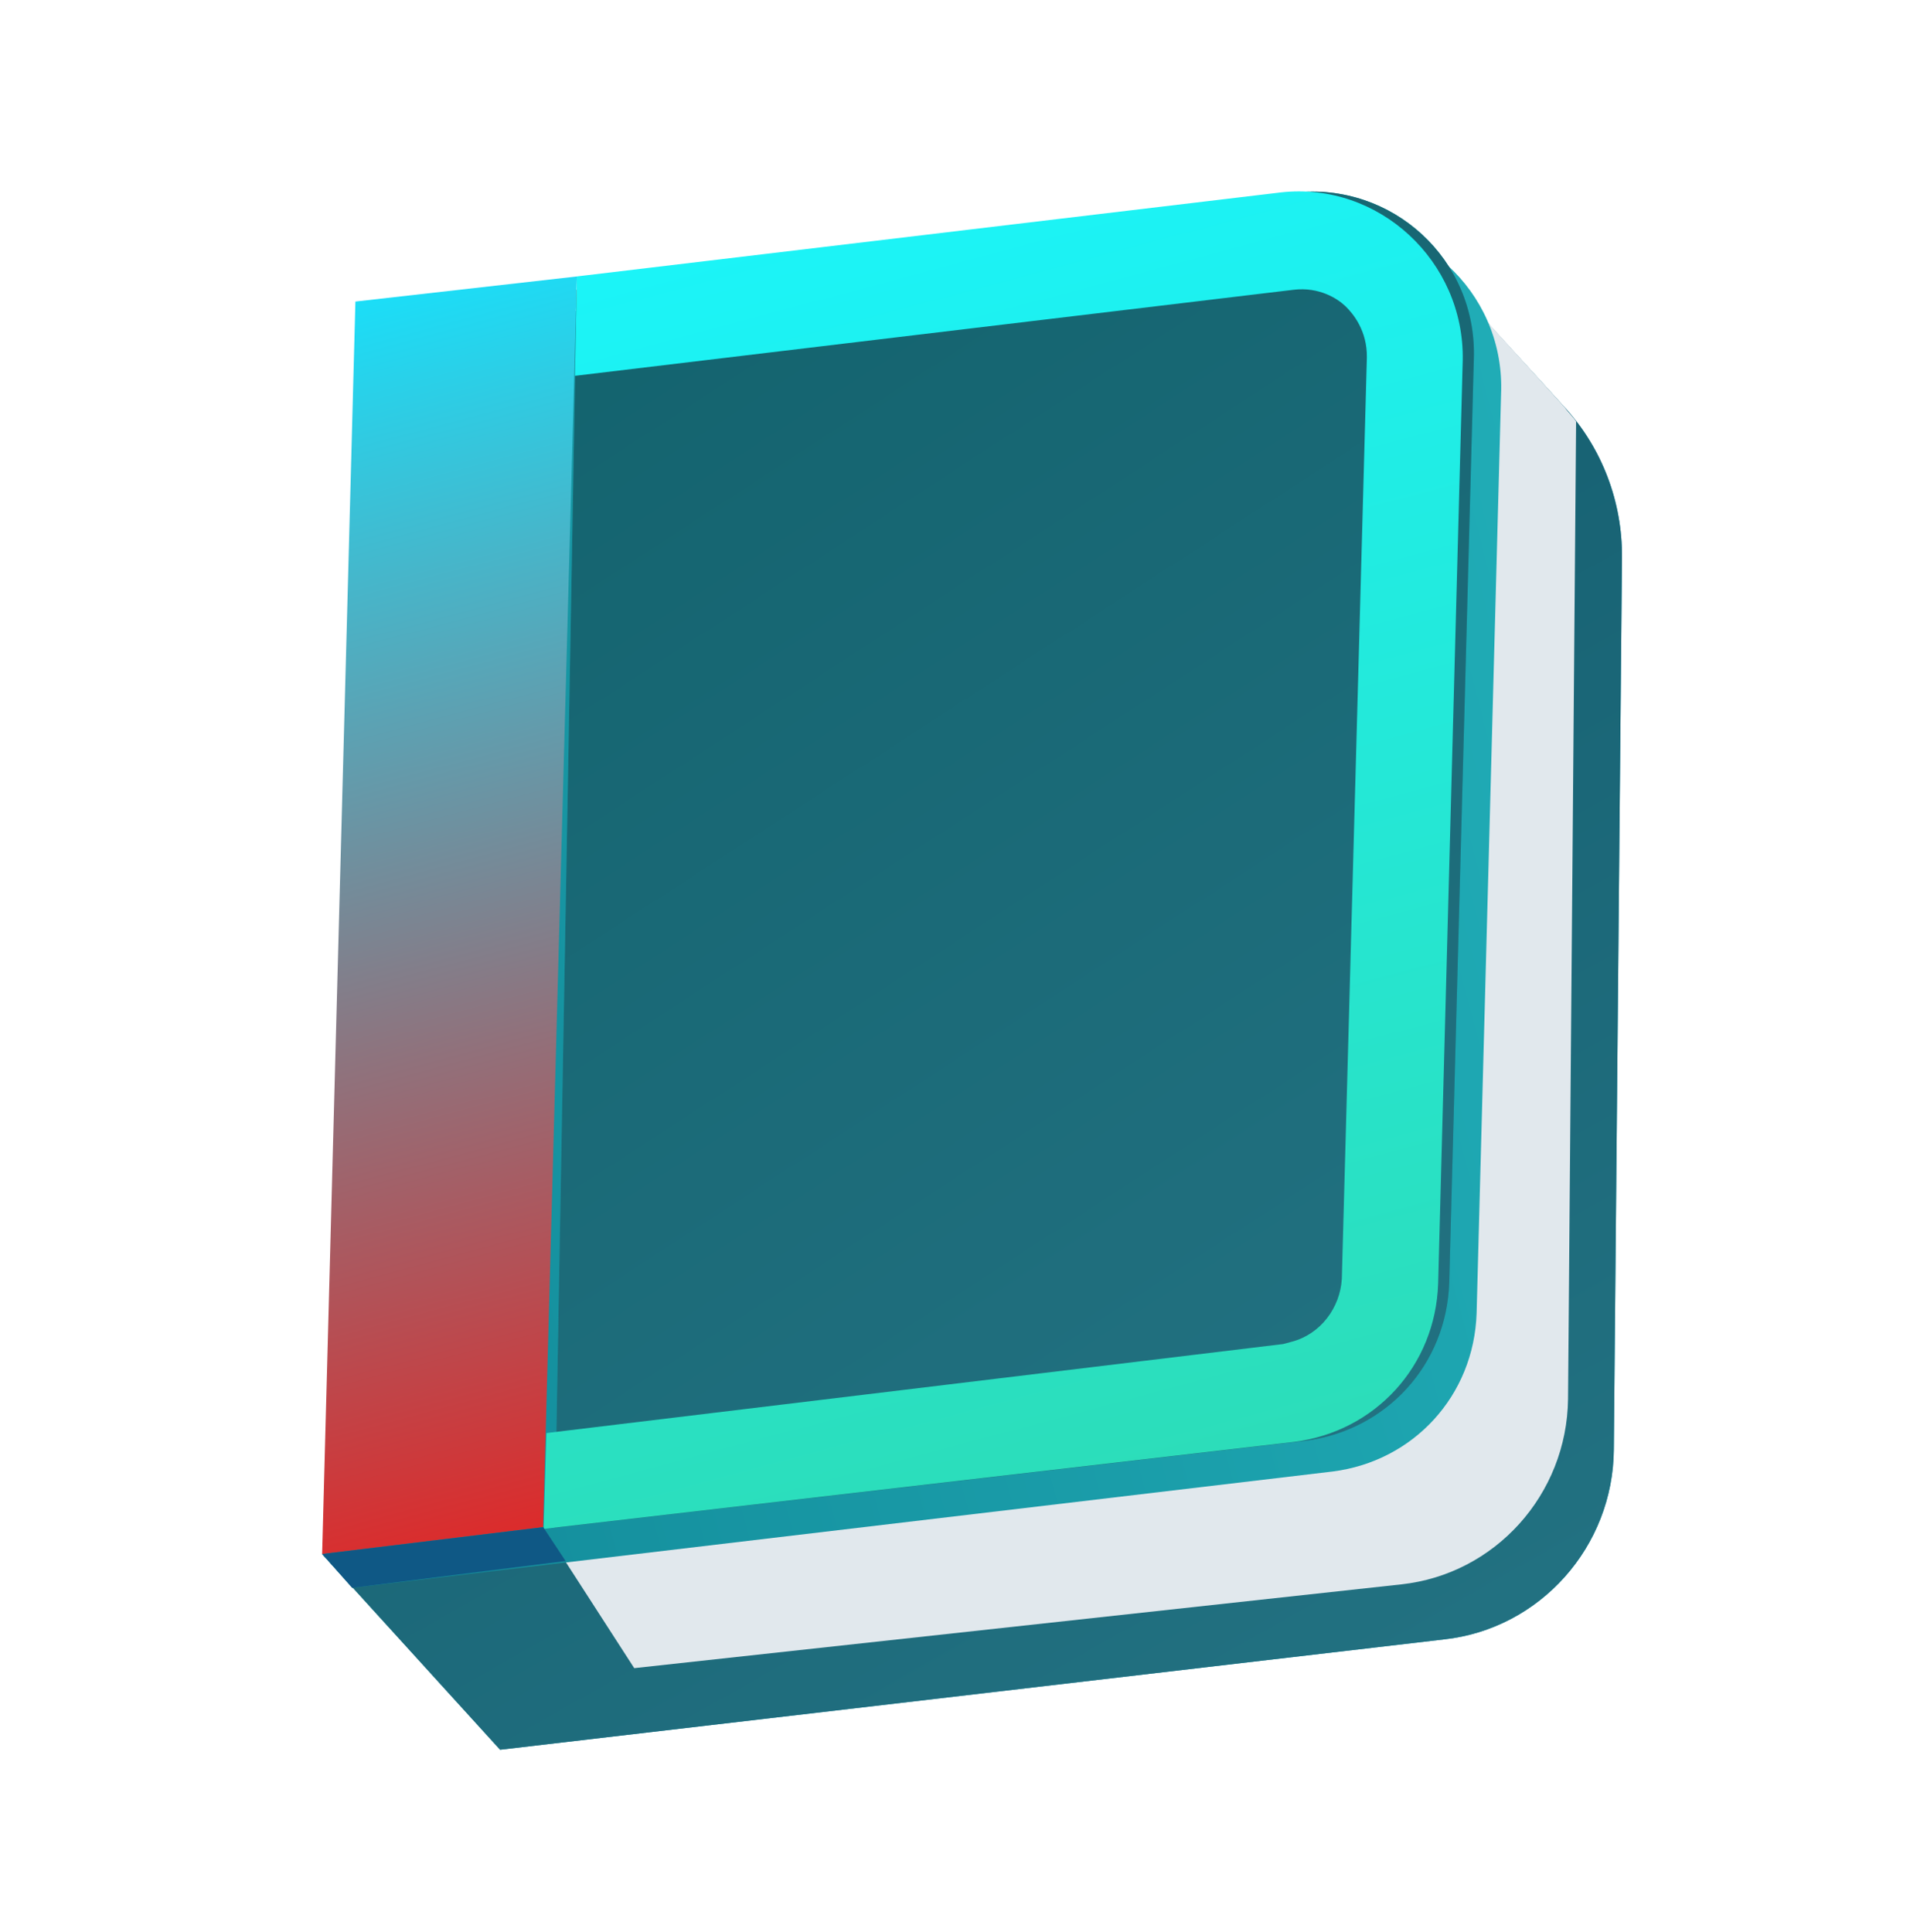 <svg width="85" height="86" viewBox="0 0 85 86" fill="none" xmlns="http://www.w3.org/2000/svg">
<path d="M64.237 12.21L46.376 51.354L14.336 69.163L22.255 77.874L64.268 72.963C68.543 72.495 71.793 68.831 71.819 64.508L72.182 24.806C72.2 22.347 71.308 19.963 69.631 18.127L64.237 12.21Z" fill="url(#paint0_linear_8_1030)"/>
<path d="M64.237 12.21L46.376 51.354L14.336 69.163L22.255 77.874L64.268 72.963C68.543 72.495 71.793 68.831 71.819 64.508L72.182 24.806C72.2 22.347 71.308 19.963 69.631 18.127L64.237 12.21Z" fill="url(#paint1_linear_8_1030)"/>
<path d="M70.141 18.753C69.998 18.537 69.777 18.342 69.634 18.127L62.785 10.568L59.787 22.119L46.38 51.353L30.015 60.393L24.174 67.966L28.225 74.243L62.346 70.516C66.543 70.069 69.734 66.506 69.782 62.262L70.141 18.753Z" fill="#E1E8ED"/>
<path d="M58.731 9.962L27.384 13.622L17.55 14.819L16.087 68.102L14.34 69.162L15.674 70.667L59.308 65.491C62.909 65.034 65.596 62.114 65.713 58.444L66.806 17.361C66.891 12.938 63.085 9.473 58.731 9.962Z" fill="url(#paint2_linear_8_1030)"/>
<path d="M15.817 13.421L14.336 69.163L24.17 67.967L25.673 12.304L15.817 13.421Z" fill="url(#paint3_linear_8_1030)"/>
<path d="M57.592 8.574L25.662 12.898L24.686 67.997L58.09 64.124C61.691 63.667 64.379 60.746 64.495 57.076L65.589 15.994C65.752 11.549 61.946 8.084 57.592 8.574Z" fill="url(#paint4_linear_8_1030)"/>
<path d="M57.592 8.574L25.662 12.898L24.686 67.997L58.09 64.124C61.691 63.667 64.379 60.746 64.495 57.076L65.589 15.994C65.752 11.549 61.946 8.084 57.592 8.574Z" fill="url(#paint5_linear_8_1030)"/>
<path d="M56.998 8.564L25.673 12.303L25.588 16.726L57.566 12.897C58.714 12.758 59.536 13.3 59.879 13.631C60.222 13.962 60.849 14.725 60.829 15.915L59.715 56.919C59.637 58.209 58.765 59.374 57.501 59.712C57.343 59.755 57.186 59.797 57.107 59.818L24.318 63.78L24.191 68.045L57.596 64.172C61.197 63.715 63.885 60.794 64.001 57.124L65.095 16.042C65.179 11.619 61.352 8.074 56.998 8.564Z" fill="url(#paint6_linear_8_1030)"/>
<path d="M25.171 69.477L15.674 70.668L14.34 69.163L24.174 67.967L25.171 69.477Z" fill="#0F5885"/>
<defs>
<linearGradient id="paint0_linear_8_1030" x1="3.225" y1="21.802" x2="72.055" y2="61.763" gradientUnits="userSpaceOnUse">
<stop stop-color="#137F9A"/>
<stop offset="1" stop-color="#209DB6"/>
</linearGradient>
<linearGradient id="paint1_linear_8_1030" x1="-15.287" y1="29.555" x2="22.847" y2="96.857" gradientUnits="userSpaceOnUse">
<stop stop-color="#10586A"/>
<stop offset="1" stop-color="#227181"/>
</linearGradient>
<linearGradient id="paint2_linear_8_1030" x1="8.705" y1="48.134" x2="70.906" y2="31.467" gradientUnits="userSpaceOnUse">
<stop stop-color="#138B9A"/>
<stop offset="1" stop-color="#20ACB6"/>
</linearGradient>
<linearGradient id="paint3_linear_8_1030" x1="12.896" y1="14.204" x2="27.092" y2="67.184" gradientUnits="userSpaceOnUse">
<stop stop-color="#1BDEF8"/>
<stop offset="1" stop-color="#DC2B2B"/>
</linearGradient>
<linearGradient id="paint4_linear_8_1030" x1="64.803" y1="69.563" x2="28.364" y2="16.08" gradientUnits="userSpaceOnUse">
<stop stop-color="#13989A"/>
<stop offset="1" stop-color="#20A5B6"/>
</linearGradient>
<linearGradient id="paint5_linear_8_1030" x1="-3.96" y1="16.929" x2="36.829" y2="79.764" gradientUnits="userSpaceOnUse">
<stop stop-color="#10606A"/>
<stop offset="1" stop-color="#227181"/>
</linearGradient>
<linearGradient id="paint6_linear_8_1030" x1="36.078" y1="9.515" x2="51.202" y2="65.958" gradientUnits="userSpaceOnUse">
<stop stop-color="#1BF4F8"/>
<stop offset="1" stop-color="#2CDDB9"/>
</linearGradient>
</defs>
</svg>
